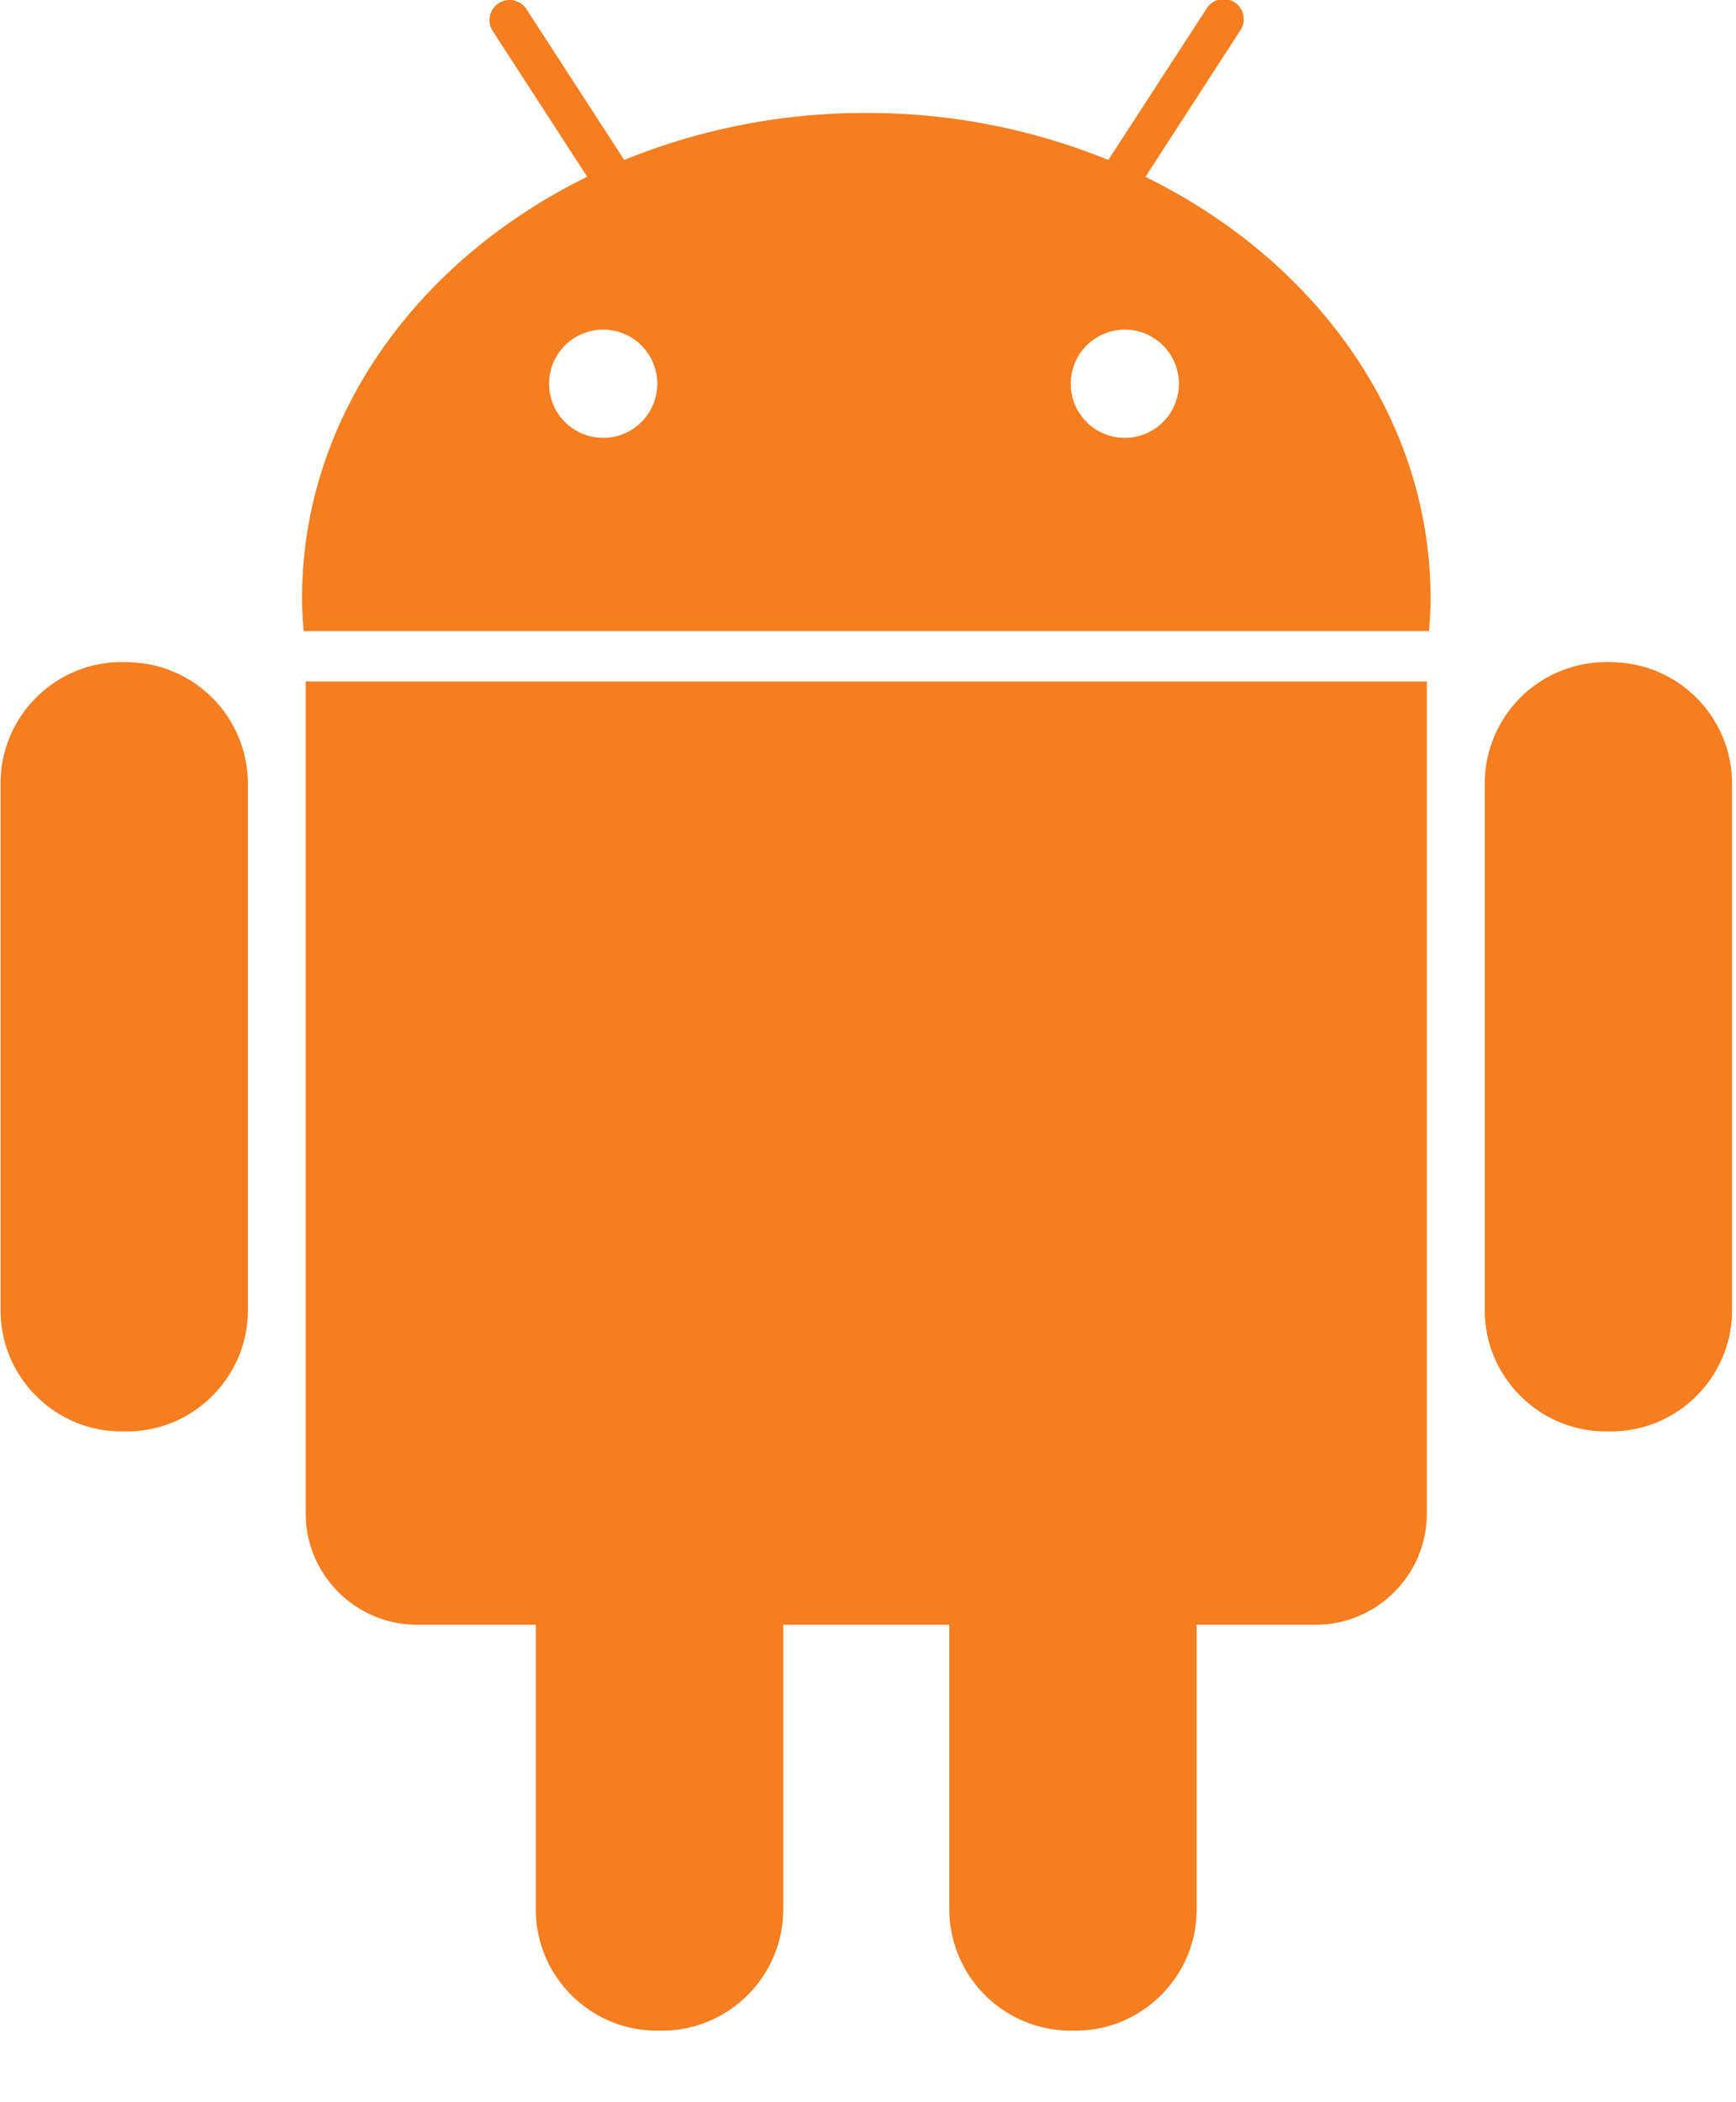 <svg xmlns="http://www.w3.org/2000/svg" width="19" height="23"><path d="M1.387 7.244H1.33C.6 7.244.006 7.841.006 8.57v5.766c0 .73.595 1.325 1.324 1.325h.058c.73 0 1.325-.596 1.325-1.325V8.57a1.33 1.33 0 0 0-1.326-1.325zm1.959 9.316c0 .67.548 1.216 1.218 1.216h1.3v3.115c0 .731.597 1.326 1.325 1.326h.057c.73 0 1.326-.596 1.326-1.326v-3.115h1.818v3.115a1.33 1.33 0 0 0 1.326 1.326h.056c.73 0 1.325-.596 1.325-1.326v-3.115H14.4c.669 0 1.216-.545 1.216-1.215V7.456H3.346v9.105zm9.191-14.626L13.57.34a.22.22 0 1 0-.368-.24L12.13 1.75a6.983 6.983 0 0 0-2.648-.514 6.99 6.99 0 0 0-2.65.514L5.762.1a.22.22 0 0 0-.305-.064.22.22 0 0 0-.064.304l1.034 1.594c-1.864.914-3.121 2.636-3.121 4.611 0 .122.007.241.018.36H15.64c.01-.119.017-.238.017-.36 0-1.975-1.258-3.697-3.121-4.61zM6.626 4.79a.592.592 0 1 1 0-1.183.592.592 0 0 1 0 1.183zm5.71 0a.592.592 0 1 1-.002-1.183.592.592 0 0 1 .002 1.183zm5.295 2.454h-.055A1.33 1.33 0 0 0 16.25 8.57v5.766c0 .73.598 1.325 1.326 1.325h.056c.73 0 1.325-.596 1.325-1.325V8.57a1.33 1.33 0 0 0-1.326-1.325z" fill="#F57E20"/></svg>